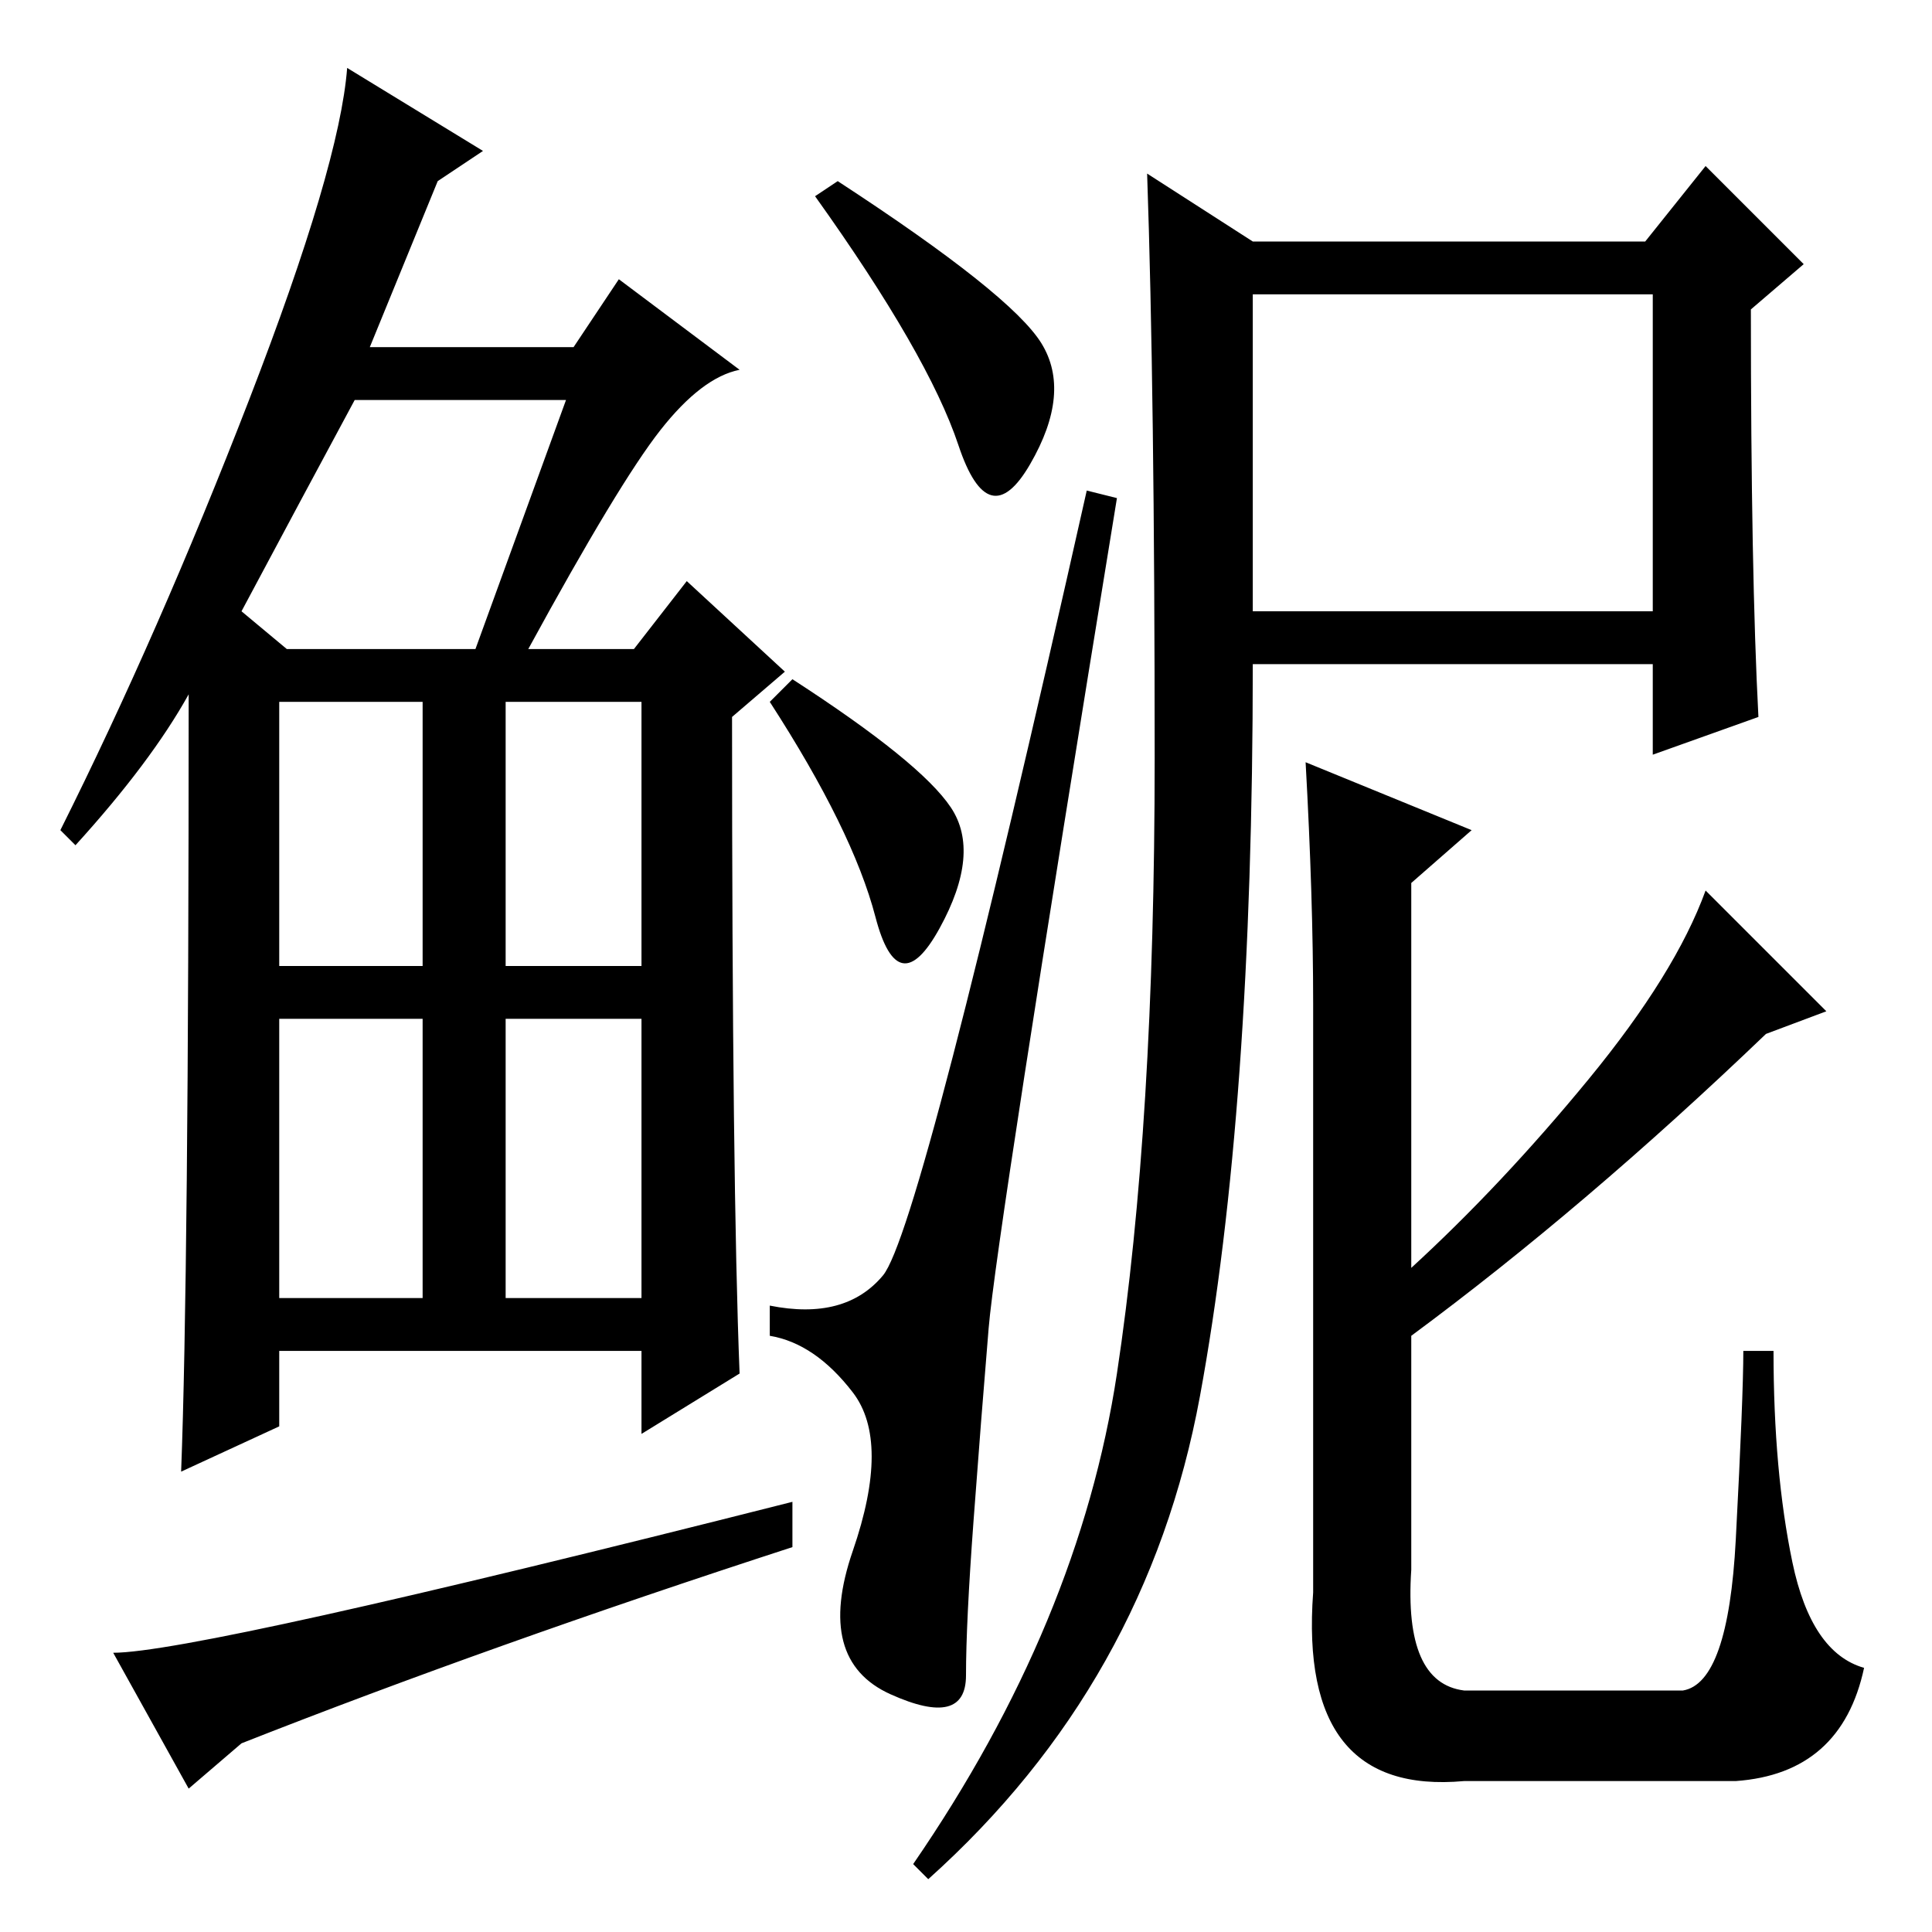 <?xml version="1.0" standalone="no"?>
<!DOCTYPE svg PUBLIC "-//W3C//DTD SVG 1.1//EN" "http://www.w3.org/Graphics/SVG/1.1/DTD/svg11.dtd" >
<svg xmlns="http://www.w3.org/2000/svg" xmlns:xlink="http://www.w3.org/1999/xlink" version="1.1" viewBox="0 -36 256 256">
  <g transform="matrix(1 0 0 -1 0 220)">
   <path fill="currentColor"
d="M25 19l-10 18q11 0 90 20v-6q-40 -13 -73 -26zM87.5 199q-5.5 -7 -17.5 -29h14l7 9l13 -12l-7 -6q0 -62 1 -87l-13 -8v11h-48v-10l-13 -6q1 26 1 103q-5 -9 -15 -20l-2 2q13 26 25 57t13 44l18 -11l-6 -4l-9 -22h27l6 9l16 -12q-5 -1 -10.5 -8zM32 175l6 -5h25l12 33h-28
q-7 -13 -15 -28zM37 128h19v35h-19v-35zM67 128h18v35h-18v-35zM37 84h19v37h-19v-37zM67 84h18v37h-18v-37zM131 80q-1 -12 -2 -25.5t-1 -20.5t-10 -2.5t-5 19t0 21t-11 7.5v4q10 -2 15 4t27 104l4 -1q-16 -98 -17 -110zM126 149q4 -6 -1.5 -16t-8.5 1.5t-14 28.5l3 3
q17 -11 21 -17zM138 210.5q4 -6.5 -1.5 -16t-9.5 2.5t-19 33l3 2q23 -15 27 -21.5zM233 161l-14 -5v12h-53q0 -59 -7 -97t-36 -64l-2 2q22 32 27 65t5 81.5t-1 77.5l14 -9h52l8 10l13 -13l-7 -6q0 -35 1 -54zM174 123q0 14 -1 32l22 -9l-8 -7v-51q12 11 23.5 25t15.5 25
l16 -16l-8 -3q-24 -23 -47 -40v-31q-1 -15 7 -16h29q6 1 7 20t1 25h4q0 -16 2.5 -28t9.5 -14q-3 -14 -17 -15h-36q-22 -2 -20 25v78zM166 175h53v42h-53v-42z" />
  </g>

</svg>
